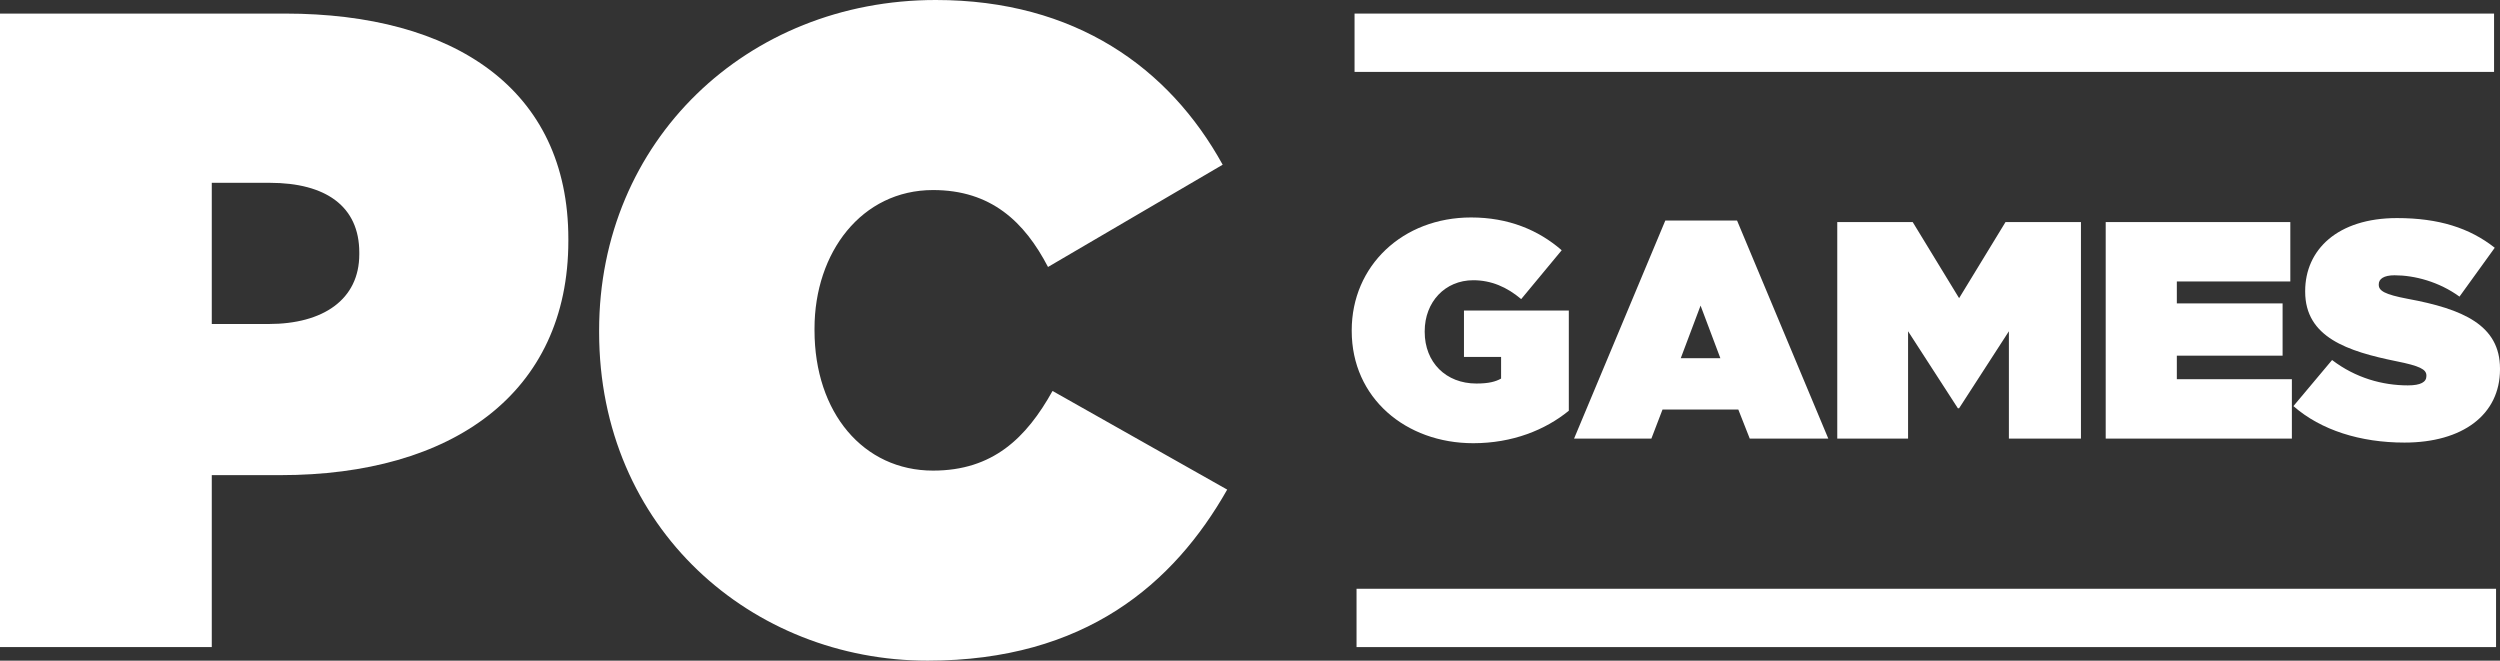 <?xml version="1.0" encoding="utf-8"?>
<!-- Generator: Adobe Illustrator 27.0.0, SVG Export Plug-In . SVG Version: 6.00 Build 0)  -->
<svg version="1.1" id="Layer_1" xmlns="http://www.w3.org/2000/svg" xmlns:xlink="http://www.w3.org/1999/xlink" x="0px" y="0px"
	 viewBox="0 0 3839 1014.52" style="enable-background:new 0 0 3839 1014.52;" xml:space="preserve">
<rect x="0" y="0" width="3839" height="1014.52" fill="#333333" stroke="none"/>
<style type="text/css">
	.st0{fill:#FFFFFF;}
	.st1{fill:#24F5EA;}
	.st2{fill:#DB0A15;}
</style>
<g>
	<g>
		<g>
			<path class="st0" d="M0,20.85h437.77c258.49,0,434.99,115.35,434.99,346.05v2.78c0,234.87-179.27,359.94-441.94,359.94H325.2
				v264.05H0V20.85z M412.75,497.53c83.38,0,138.97-37.52,138.97-107.01v-2.78c0-70.88-51.42-107.01-137.58-107.01H325.2v216.8
				H412.75z"/>
			<path class="st0" d="M920.01,510.04v-2.78C920.01,216.8,1146.54,0,1436.99,0c214.02,0,358.56,104.23,440.55,252.93
				l-268.22,157.04c-36.13-69.49-87.55-118.13-176.5-118.13c-109.79,0-182.06,95.89-182.06,212.63v2.78
				c0,126.47,75.05,215.41,182.06,215.41c91.73,0,143.15-50.03,183.45-122.3l268.22,151.48c-82,144.53-218.19,262.66-460.01,262.66
				C1154.87,1014.52,920.01,811.61,920.01,510.04z"/>
		</g>
		<g>
			<path class="st0" d="M2075.7,508.21v-0.95c0-99.25,78.36-173.33,183.31-173.33c56.99,0,103.05,19,139.14,50.34l-62.21,75.03
				c-21.84-18.52-46.06-28.97-73.61-28.97c-43.21,0-74.56,33.24-74.56,78.36v0.95c0,47.02,32.77,79.31,79.31,79.31
				c19,0,29.44-2.85,37.99-7.6V548.1h-56.99v-71.23h160.99v153.86c-36.09,29.44-86.43,49.86-146.74,49.86
				C2158.81,680.59,2075.7,611.26,2075.7,508.21z"/>
			<path class="st0" d="M2557.25,338.67h110.18l140.09,334.8H2686.9l-17.57-44.64h-116.35l-17.1,44.64h-118.72L2557.25,338.67z
				 M2641.78,550l-30.39-80.73L2580.99,550H2641.78z"/>
			<path class="st0" d="M2821.3,341.05h115.87l71.23,116.82l71.23-116.82h115.87v332.42h-110.65V508.68l-76.46,118.25h-1.9
				l-76.46-118.25v164.79H2821.3V341.05z"/>
			<path class="st0" d="M3233.51,341.05h283.51v91.18h-174.28v33.72h162.41v80.26h-162.41v36.09h176.66v91.18h-285.88V341.05z"/>
			<path class="st0" d="M3521.77,623.61l59.36-70.76c36.09,27.54,77.41,38.94,116.35,38.94c19.95,0,28.49-5.22,28.49-14.25v-0.95
				c0-9.5-10.45-14.72-46.06-21.85c-74.56-15.2-140.09-36.56-140.09-106.85v-0.95c0-63.16,49.39-112.07,141.04-112.07
				c64.11,0,111.6,15.2,150.06,45.59l-54.14,75.03c-31.34-22.79-68.86-32.77-99.73-32.77c-16.62,0-24.22,5.7-24.22,13.77v0.95
				c0,9.02,9.02,14.72,44.17,21.37c85,15.67,141.99,40.36,141.99,107.32v0.95c0,69.81-57.46,112.55-146.74,112.55
				C3624.83,679.64,3564.04,660.65,3521.77,623.61z"/>
		</g>
		<rect x="2080.05" y="20.85" class="st0" width="1749.83" height="89.56"/>
		<rect x="2083.11" y="904.11" class="st0" width="1749.83" height="89.56"/>
	</g>
</g>
</svg>
